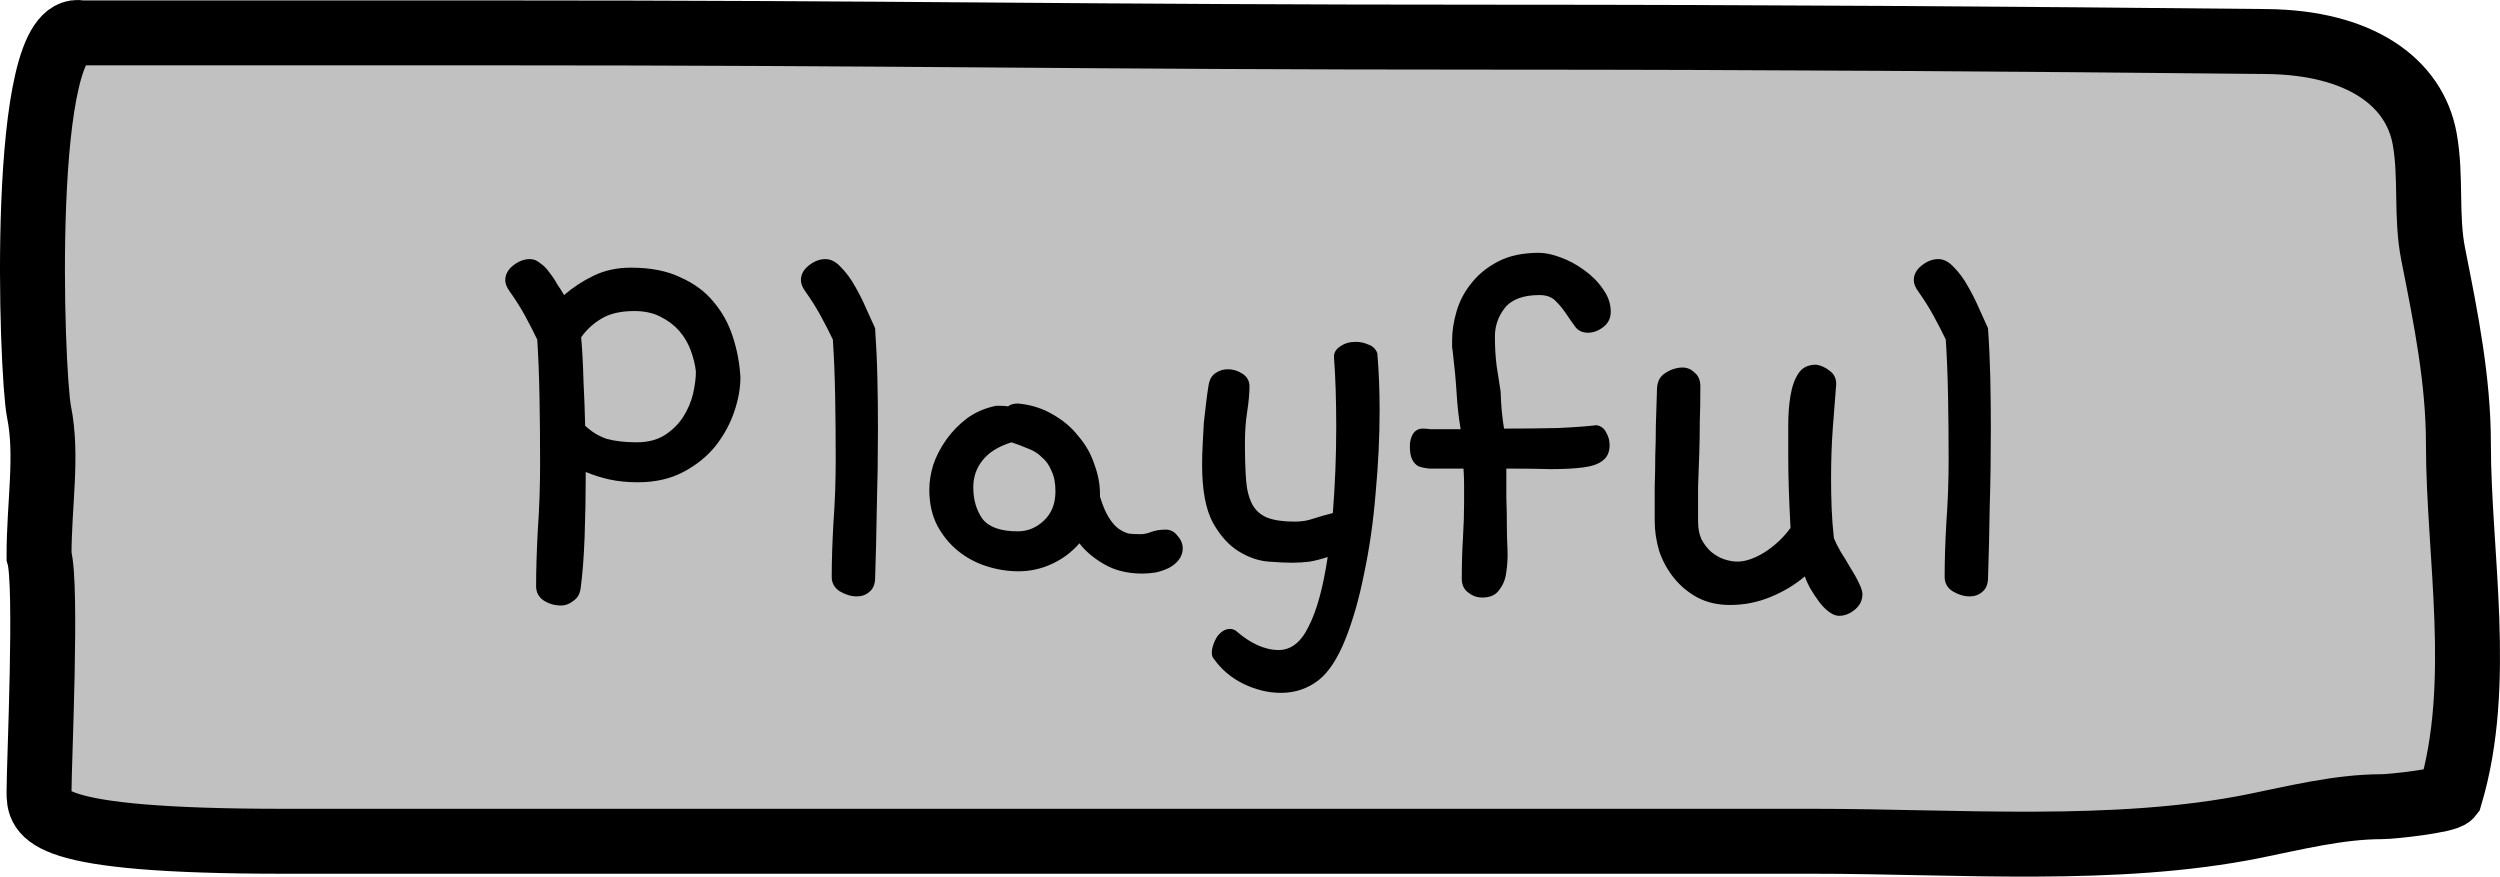 <svg width="77" height="27" viewBox="0 0 77 27" fill="none" xmlns="http://www.w3.org/2000/svg">
<path d="M75.719 13.661C75.719 17.074 76.495 21.054 75.468 24.5C75.347 24.657 73.704 24.846 73.356 24.846C72.04 24.846 70.658 25.195 69.417 25.445C65.156 26.302 60.254 25.911 55.853 25.911L8.725 25.911C1.202 25.911 1.202 25.088 1.202 24.386C1.202 23.491 1.46 18.002 1.202 17.124C1.202 15.51 1.475 14.041 1.202 12.686C0.961 11.488 0.579 0.583 2.495 1.012H14.949C28.374 1.012 32.807 1.145 46.229 1.145C54.088 1.145 61.946 1.199 69.805 1.279C72.685 1.308 74.362 2.526 74.68 4.274C74.893 5.447 74.709 6.66 74.943 7.832L74.956 7.899C75.337 9.813 75.719 11.73 75.719 13.661Z" fill="#C1C1C1" stroke="black" stroke-width="2" stroke-linecap="round"/>
<path d="M15.703 8.982C15.609 8.854 15.562 8.736 15.562 8.631C15.562 8.455 15.645 8.303 15.809 8.174C15.973 8.045 16.143 7.98 16.318 7.98C16.436 7.98 16.541 8.021 16.635 8.104C16.74 8.174 16.834 8.268 16.916 8.385C17.01 8.502 17.092 8.625 17.162 8.754C17.244 8.871 17.314 8.982 17.373 9.088C17.643 8.854 17.947 8.654 18.287 8.49C18.627 8.326 19.008 8.244 19.43 8.244C20.039 8.244 20.549 8.344 20.959 8.543C21.381 8.73 21.721 8.982 21.979 9.299C22.248 9.615 22.447 9.979 22.576 10.389C22.705 10.787 22.781 11.197 22.805 11.619C22.805 11.959 22.74 12.316 22.611 12.691C22.482 13.066 22.289 13.418 22.031 13.746C21.773 14.062 21.445 14.326 21.047 14.537C20.648 14.748 20.18 14.854 19.641 14.854C19.324 14.854 19.031 14.824 18.762 14.766C18.504 14.707 18.264 14.631 18.041 14.537C18.041 15.24 18.029 15.908 18.006 16.541C17.982 17.174 17.941 17.701 17.883 18.123C17.859 18.299 17.783 18.428 17.654 18.51C17.537 18.604 17.414 18.65 17.285 18.65C17.086 18.65 16.904 18.598 16.74 18.492C16.588 18.387 16.512 18.24 16.512 18.053C16.512 17.561 16.529 16.986 16.564 16.33C16.611 15.674 16.635 14.988 16.635 14.273C16.635 13.594 16.629 12.92 16.617 12.252C16.605 11.584 16.582 10.986 16.547 10.459C16.441 10.236 16.318 9.996 16.178 9.738C16.037 9.48 15.879 9.229 15.703 8.982ZM17.9 10.389C17.936 10.81 17.959 11.256 17.971 11.725C17.994 12.182 18.012 12.645 18.023 13.113C18.223 13.301 18.445 13.435 18.691 13.518C18.949 13.588 19.254 13.623 19.605 13.623C19.957 13.623 20.25 13.547 20.484 13.395C20.719 13.242 20.906 13.055 21.047 12.832C21.188 12.609 21.287 12.375 21.346 12.129C21.404 11.871 21.434 11.643 21.434 11.443C21.41 11.232 21.357 11.016 21.275 10.793C21.193 10.57 21.076 10.371 20.924 10.195C20.771 10.02 20.578 9.873 20.344 9.756C20.121 9.639 19.852 9.58 19.535 9.58C19.125 9.58 18.791 9.656 18.533 9.809C18.275 9.961 18.064 10.154 17.9 10.389ZM24.809 8.982C24.715 8.854 24.668 8.736 24.668 8.631C24.668 8.455 24.75 8.303 24.914 8.174C25.078 8.045 25.248 7.98 25.424 7.98C25.588 7.98 25.746 8.062 25.898 8.227C26.062 8.391 26.209 8.59 26.338 8.824C26.467 9.047 26.584 9.281 26.689 9.527C26.795 9.762 26.883 9.955 26.953 10.107C26.988 10.611 27.012 11.121 27.023 11.637C27.035 12.141 27.041 12.656 27.041 13.184C27.041 14.027 27.029 14.842 27.006 15.627C26.994 16.4 26.977 17.139 26.953 17.842C26.941 18.018 26.883 18.146 26.777 18.229C26.672 18.322 26.543 18.369 26.391 18.369C26.215 18.369 26.039 18.316 25.863 18.211C25.699 18.105 25.617 17.959 25.617 17.771C25.617 17.279 25.635 16.723 25.67 16.102C25.717 15.469 25.74 14.812 25.74 14.133C25.74 13.488 25.734 12.85 25.723 12.217C25.711 11.572 25.688 10.986 25.652 10.459C25.547 10.236 25.424 9.996 25.283 9.738C25.143 9.48 24.984 9.229 24.809 8.982ZM31.049 12.516C31.119 12.457 31.219 12.428 31.348 12.428C31.746 12.463 32.103 12.574 32.42 12.762C32.736 12.938 33 13.16 33.211 13.43C33.434 13.688 33.598 13.975 33.703 14.291C33.82 14.607 33.879 14.912 33.879 15.205V15.293C33.961 15.562 34.049 15.773 34.143 15.926C34.236 16.078 34.336 16.195 34.441 16.277C34.559 16.359 34.67 16.412 34.775 16.436C34.893 16.447 35.01 16.453 35.127 16.453C35.232 16.453 35.344 16.43 35.461 16.383C35.59 16.336 35.736 16.312 35.9 16.312C36.053 16.312 36.176 16.377 36.27 16.506C36.375 16.623 36.428 16.752 36.428 16.893C36.428 17.021 36.387 17.139 36.305 17.244C36.234 17.338 36.135 17.42 36.006 17.49C35.889 17.549 35.754 17.596 35.602 17.631C35.461 17.654 35.32 17.666 35.18 17.666C34.734 17.666 34.348 17.572 34.02 17.385C33.691 17.197 33.434 16.98 33.246 16.734C33.012 17.004 32.73 17.215 32.402 17.367C32.074 17.52 31.729 17.596 31.365 17.596C31.037 17.596 30.709 17.543 30.381 17.438C30.053 17.332 29.76 17.174 29.502 16.963C29.244 16.752 29.033 16.494 28.869 16.189C28.705 15.873 28.623 15.504 28.623 15.082C28.623 14.836 28.664 14.578 28.746 14.309C28.84 14.039 28.975 13.781 29.15 13.535C29.326 13.289 29.537 13.072 29.783 12.885C30.041 12.697 30.34 12.568 30.68 12.498H30.785C30.902 12.498 30.99 12.504 31.049 12.516ZM31.154 13.623C30.744 13.752 30.445 13.94 30.258 14.185C30.07 14.42 29.977 14.695 29.977 15.012C29.977 15.387 30.07 15.709 30.258 15.979C30.457 16.236 30.82 16.365 31.348 16.365C31.652 16.365 31.922 16.254 32.156 16.031C32.391 15.809 32.508 15.51 32.508 15.135C32.508 14.877 32.467 14.666 32.385 14.502C32.315 14.326 32.215 14.185 32.086 14.08C31.969 13.963 31.828 13.875 31.664 13.816C31.5 13.746 31.33 13.682 31.154 13.623ZM40.629 20.936C40.289 21.205 39.897 21.34 39.451 21.34C39.065 21.34 38.678 21.246 38.291 21.059C37.916 20.871 37.617 20.619 37.395 20.303C37.348 20.256 37.324 20.191 37.324 20.109C37.324 19.957 37.377 19.793 37.482 19.617C37.6 19.453 37.734 19.371 37.887 19.371C37.945 19.371 38.004 19.389 38.062 19.424C38.273 19.611 38.49 19.758 38.713 19.863C38.947 19.969 39.17 20.021 39.381 20.021C39.768 20.021 40.078 19.775 40.312 19.283C40.559 18.803 40.752 18.094 40.893 17.156C40.717 17.215 40.535 17.262 40.348 17.297C40.172 17.32 39.984 17.332 39.785 17.332C39.609 17.332 39.369 17.32 39.065 17.297C38.76 17.273 38.455 17.168 38.15 16.98C37.846 16.793 37.582 16.5 37.359 16.102C37.137 15.691 37.025 15.1 37.025 14.326C37.025 14.115 37.031 13.898 37.043 13.676C37.055 13.453 37.066 13.236 37.078 13.025C37.102 12.803 37.125 12.598 37.148 12.41C37.172 12.211 37.195 12.041 37.219 11.9C37.242 11.713 37.312 11.578 37.43 11.496C37.547 11.414 37.676 11.373 37.816 11.373C37.98 11.373 38.133 11.42 38.273 11.514C38.414 11.607 38.484 11.736 38.484 11.9C38.484 12.111 38.461 12.369 38.414 12.674C38.367 12.979 38.344 13.295 38.344 13.623C38.344 14.08 38.355 14.467 38.379 14.783C38.402 15.088 38.467 15.34 38.572 15.539C38.678 15.727 38.83 15.861 39.029 15.943C39.24 16.025 39.522 16.066 39.873 16.066C40.084 16.066 40.272 16.037 40.435 15.979C40.611 15.92 40.816 15.861 41.051 15.803C41.121 14.924 41.156 14.039 41.156 13.148C41.156 12.75 41.15 12.369 41.139 12.006C41.127 11.631 41.109 11.291 41.086 10.986C41.086 10.857 41.15 10.752 41.279 10.67C41.408 10.576 41.566 10.529 41.754 10.529C41.895 10.529 42.029 10.559 42.158 10.617C42.287 10.664 42.375 10.752 42.422 10.881C42.445 11.15 42.463 11.438 42.475 11.742C42.486 12.035 42.492 12.334 42.492 12.639C42.492 13.459 42.451 14.309 42.369 15.188C42.299 16.055 42.182 16.875 42.018 17.648C41.865 18.422 41.672 19.102 41.438 19.688C41.203 20.273 40.934 20.689 40.629 20.936ZM44.742 10.81C44.73 10.752 44.725 10.699 44.725 10.652C44.725 10.594 44.725 10.535 44.725 10.477C44.725 10.195 44.772 9.896 44.865 9.58C44.959 9.264 45.111 8.977 45.322 8.719C45.533 8.449 45.809 8.227 46.148 8.051C46.488 7.875 46.904 7.787 47.397 7.787C47.596 7.787 47.818 7.834 48.065 7.928C48.322 8.021 48.562 8.15 48.785 8.314C49.02 8.479 49.213 8.672 49.365 8.895C49.529 9.117 49.611 9.352 49.611 9.598C49.611 9.797 49.535 9.955 49.383 10.072C49.23 10.19 49.072 10.248 48.908 10.248C48.744 10.248 48.615 10.19 48.522 10.072C48.428 9.943 48.334 9.809 48.24 9.668C48.147 9.527 48.041 9.398 47.924 9.281C47.807 9.152 47.637 9.088 47.414 9.088C46.91 9.088 46.553 9.223 46.342 9.492C46.143 9.75 46.043 10.043 46.043 10.371C46.043 10.676 46.06 10.975 46.096 11.268C46.143 11.56 46.184 11.824 46.219 12.059C46.23 12.469 46.266 12.85 46.324 13.201C46.887 13.201 47.432 13.195 47.959 13.184C48.486 13.16 48.891 13.131 49.172 13.096C49.312 13.119 49.412 13.195 49.471 13.324C49.541 13.441 49.576 13.57 49.576 13.711C49.576 13.922 49.506 14.08 49.365 14.185C49.236 14.291 49.037 14.361 48.768 14.396C48.498 14.432 48.164 14.449 47.766 14.449C47.379 14.438 46.922 14.432 46.395 14.432C46.395 14.713 46.395 15.006 46.395 15.31C46.406 15.615 46.412 15.938 46.412 16.277C46.412 16.453 46.418 16.664 46.43 16.91C46.441 17.156 46.43 17.391 46.395 17.613C46.371 17.824 46.301 18.006 46.184 18.158C46.078 18.322 45.902 18.404 45.656 18.404C45.492 18.404 45.346 18.352 45.217 18.246C45.088 18.152 45.023 18.012 45.023 17.824C45.023 17.367 45.035 16.951 45.059 16.576C45.082 16.189 45.094 15.82 45.094 15.469C45.094 15.293 45.094 15.123 45.094 14.959C45.094 14.783 45.088 14.607 45.076 14.432H44.461C44.297 14.432 44.15 14.432 44.022 14.432C43.893 14.42 43.781 14.396 43.688 14.361C43.605 14.315 43.541 14.244 43.494 14.15C43.447 14.057 43.424 13.922 43.424 13.746C43.424 13.605 43.453 13.482 43.512 13.377C43.582 13.26 43.688 13.201 43.828 13.201C43.898 13.201 43.975 13.207 44.057 13.219C44.139 13.219 44.227 13.219 44.32 13.219H44.988C44.93 12.879 44.889 12.516 44.865 12.129C44.842 11.742 44.801 11.303 44.742 10.81ZM50.965 16.049C50.965 15.65 50.965 15.293 50.965 14.977C50.977 14.648 50.982 14.338 50.982 14.045C50.994 13.74 51 13.43 51 13.113C51.012 12.785 51.023 12.416 51.035 12.006C51.035 11.771 51.117 11.602 51.281 11.496C51.457 11.379 51.639 11.32 51.826 11.32C51.967 11.32 52.09 11.373 52.195 11.479C52.312 11.572 52.371 11.713 52.371 11.9C52.371 12.31 52.365 12.685 52.353 13.025C52.353 13.354 52.348 13.682 52.336 14.01C52.324 14.326 52.312 14.648 52.301 14.977C52.301 15.305 52.301 15.668 52.301 16.066C52.301 16.277 52.336 16.459 52.406 16.611C52.488 16.764 52.588 16.893 52.705 16.998C52.834 17.104 52.969 17.18 53.109 17.227C53.25 17.273 53.385 17.297 53.514 17.297C53.76 17.297 54.035 17.203 54.34 17.016C54.656 16.816 54.926 16.564 55.148 16.26C55.125 15.826 55.107 15.434 55.096 15.082C55.084 14.719 55.078 14.385 55.078 14.08C55.078 13.764 55.078 13.435 55.078 13.096C55.078 12.756 55.102 12.451 55.148 12.182C55.195 11.9 55.277 11.672 55.395 11.496C55.512 11.32 55.693 11.232 55.94 11.232C56.092 11.256 56.232 11.32 56.361 11.426C56.49 11.52 56.555 11.654 56.555 11.83C56.52 12.252 56.484 12.709 56.449 13.201C56.414 13.682 56.397 14.197 56.397 14.748C56.397 15.029 56.402 15.328 56.414 15.645C56.426 15.949 56.449 16.26 56.484 16.576C56.531 16.693 56.602 16.834 56.695 16.998C56.801 17.162 56.9 17.326 56.994 17.49C57.1 17.654 57.188 17.812 57.258 17.965C57.328 18.105 57.363 18.217 57.363 18.299C57.363 18.486 57.287 18.645 57.135 18.773C56.982 18.902 56.818 18.967 56.643 18.967C56.537 18.967 56.426 18.92 56.309 18.826C56.203 18.744 56.103 18.639 56.01 18.51C55.916 18.381 55.828 18.246 55.746 18.105C55.676 17.977 55.623 17.859 55.588 17.754C55.283 18.012 54.932 18.223 54.533 18.387C54.135 18.551 53.719 18.633 53.285 18.633C52.91 18.633 52.576 18.557 52.283 18.404C52.002 18.252 51.762 18.053 51.562 17.807C51.363 17.561 51.211 17.285 51.105 16.98C51.012 16.664 50.965 16.354 50.965 16.049ZM59.086 8.982C58.992 8.854 58.945 8.736 58.945 8.631C58.945 8.455 59.027 8.303 59.191 8.174C59.355 8.045 59.525 7.98 59.701 7.98C59.865 7.98 60.023 8.062 60.176 8.227C60.34 8.391 60.486 8.59 60.615 8.824C60.744 9.047 60.861 9.281 60.967 9.527C61.072 9.762 61.16 9.955 61.23 10.107C61.266 10.611 61.289 11.121 61.301 11.637C61.312 12.141 61.318 12.656 61.318 13.184C61.318 14.027 61.307 14.842 61.283 15.627C61.272 16.4 61.254 17.139 61.23 17.842C61.219 18.018 61.16 18.146 61.055 18.229C60.949 18.322 60.82 18.369 60.668 18.369C60.492 18.369 60.316 18.316 60.141 18.211C59.977 18.105 59.895 17.959 59.895 17.771C59.895 17.279 59.912 16.723 59.947 16.102C59.994 15.469 60.018 14.812 60.018 14.133C60.018 13.488 60.012 12.85 60 12.217C59.988 11.572 59.965 10.986 59.93 10.459C59.824 10.236 59.701 9.996 59.56 9.738C59.42 9.48 59.262 9.229 59.086 8.982Z" fill="black"/>
</svg>
